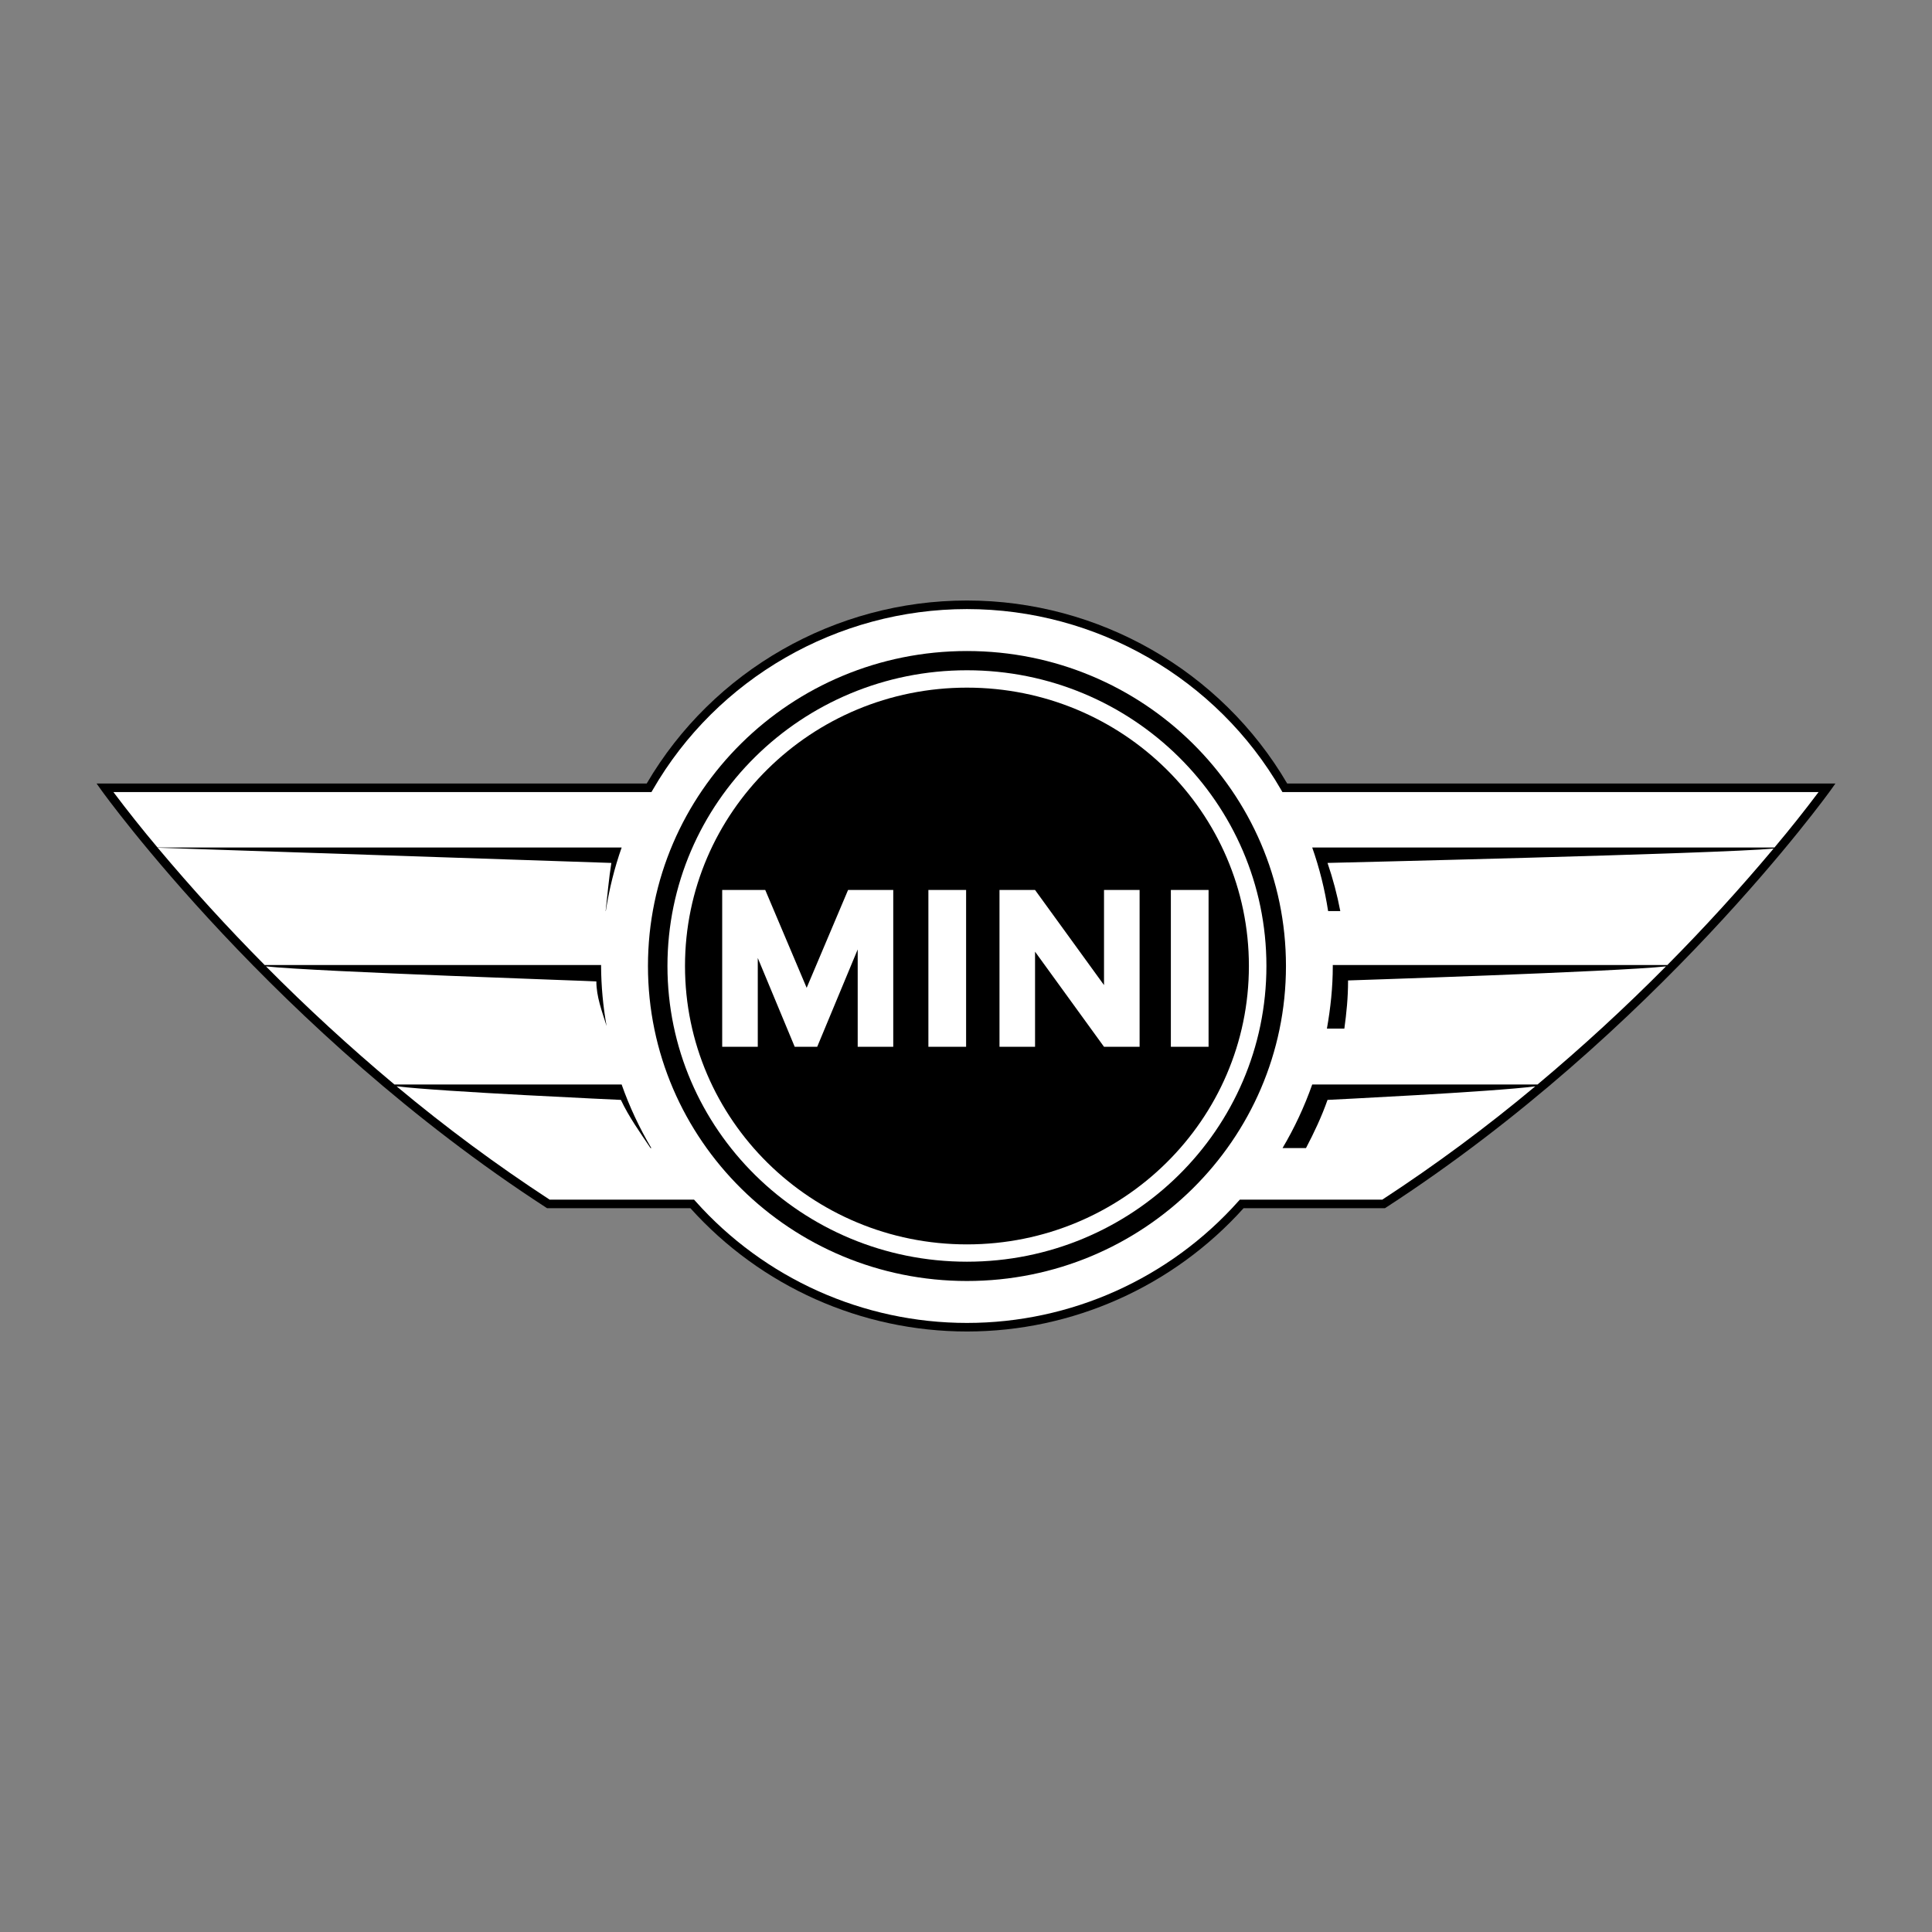 <?xml version="1.0" encoding="UTF-8" standalone="no"?>
<!-- Generator: Gravit.io -->
<svg xmlns="http://www.w3.org/2000/svg" xmlns:xlink="http://www.w3.org/1999/xlink" style="isolation:isolate" viewBox="0 0 500 500" width="500pt" height="500pt"><rect x="0" y="0" width="500" height="500" fill="#808080" stroke="none"/><g><path d=" M 333.126 202.776 C 316.014 173.552 284.337 155.41 250.246 155.41 C 216.155 155.41 184.478 173.552 167.366 202.776 L 25 202.776 L 26.25 204.531 C 26.689 205.15 71.21 267.042 141.313 312.507 L 141.592 312.68 L 178.674 312.68 C 196.903 332.956 222.943 344.59 250.253 344.59 C 277.562 344.59 303.609 332.956 321.838 312.68 L 358.415 312.68 L 358.694 312.507 C 428.797 267.042 473.305 205.143 473.75 204.531 L 475 202.776 L 333.126 202.776 Z " fill="rgb(0,0,0)"/><path d=" M 459.224 219.336 L 339.601 219.336 C 341.463 224.621 342.839 230.126 343.716 235.79 L 346.867 235.79 C 346.059 231.563 344.955 227.398 343.563 223.325 C 343.563 223.325 444.619 220.952 459.005 219.609 C 450.263 230.032 441.09 240.086 431.509 249.744 L 344.913 249.744 L 344.926 249.997 C 344.926 255.541 344.341 260.933 343.404 266.204 L 347.918 266.204 C 348.47 262.202 348.875 258.147 348.875 253.992 L 348.868 253.739 C 348.868 253.739 418.612 251.479 431.157 250.096 C 420.552 260.793 409.458 270.992 397.91 280.664 L 339.601 280.664 C 337.586 286.386 335.014 291.897 331.923 297.117 L 337.992 297.117 C 340.1 293.102 342.041 288.987 343.563 284.652 C 343.563 284.652 386.675 282.552 397.332 281.142 C 384.721 291.686 371.5 301.478 357.737 310.466 L 320.867 310.466 L 320.535 310.832 C 302.68 330.896 277.101 342.374 250.243 342.374 C 223.384 342.374 197.806 330.896 179.951 310.832 L 179.618 310.466 L 142.243 310.466 C 128.475 301.472 115.247 291.676 102.628 281.129 C 113.71 282.525 160.685 284.652 160.685 284.652 C 162.746 289.047 165.697 293.155 168.35 297.117 L 168.563 297.117 C 165.468 291.898 162.894 286.387 160.878 280.664 L 102.076 280.664 C 90.527 270.994 79.433 260.794 68.83 250.096 C 81.647 251.499 154.336 253.912 154.336 253.992 C 154.336 257.914 155.798 261.757 156.982 265.533 C 156.065 260.404 155.589 255.207 155.559 249.997 L 155.572 249.744 L 68.491 249.744 C 58.847 240.014 49.611 229.887 40.809 219.389 L 158.218 223.325 C 157.58 227.274 157.228 231.502 156.736 235.79 L 156.776 235.79 C 157.653 230.126 159.023 224.621 160.884 219.336 L 40.769 219.336 C 36.835 214.658 33.029 209.874 29.354 204.99 L 168.596 204.99 L 168.915 204.438 C 185.548 175.566 216.714 157.63 250.239 157.63 C 283.765 157.63 314.931 175.566 331.57 204.438 L 331.889 204.99 L 470.639 204.99 C 466.969 209.878 463.162 214.662 459.224 219.336 L 459.224 219.336 Z " fill="rgb(255,255,255)"/><path d=" M 250.246 168.486 C 204.654 168.486 167.692 204.977 167.692 250.003 C 167.692 295.017 204.654 331.521 250.246 331.521 C 295.838 331.521 332.807 295.017 332.807 250.003 C 332.807 204.977 295.838 168.486 250.246 168.486 Z " fill="rgb(0,0,0)"/><path d=" M 250.246 326.528 C 207.44 326.528 172.737 292.264 172.737 249.997 C 172.737 207.729 207.44 173.465 250.246 173.465 C 293.052 173.465 327.748 207.729 327.748 249.997 C 327.748 292.264 293.052 326.528 250.246 326.528 Z " fill="rgb(255,255,255)"/><path d=" M 323.214 250.003 C 323.214 289.791 290.546 322.047 250.246 322.047 C 209.946 322.047 177.278 289.791 177.278 250.003 C 177.278 210.215 209.946 177.959 250.246 177.959 C 290.546 177.959 323.214 210.215 323.214 250.003 Z " fill="rgb(0,0,0)"/><path d=" M 303.017 230.325 L 312.777 230.325 L 312.777 270.911 L 303.017 270.911 L 303.017 230.325 Z  M 240.267 230.325 L 250.027 230.325 L 250.027 270.911 L 240.267 270.911 L 240.267 230.325 Z  M 285.719 230.325 L 285.719 254.943 L 267.87 230.325 L 258.669 230.325 L 258.669 270.911 L 267.87 270.911 L 267.87 246.294 L 285.719 270.911 L 294.927 270.911 L 294.927 230.325 L 285.719 230.325 Z  M 219.479 230.325 L 208.763 255.647 L 198.046 230.325 L 186.904 230.325 L 186.904 270.911 L 196.112 270.911 L 196.112 247.923 L 205.638 270.831 L 205.671 270.911 L 211.482 270.911 L 211.522 270.838 L 221.972 245.709 L 221.972 270.911 L 231.173 270.911 L 231.173 230.325 L 219.479 230.325 Z " fill="rgb(255,255,255)"/></g></svg>